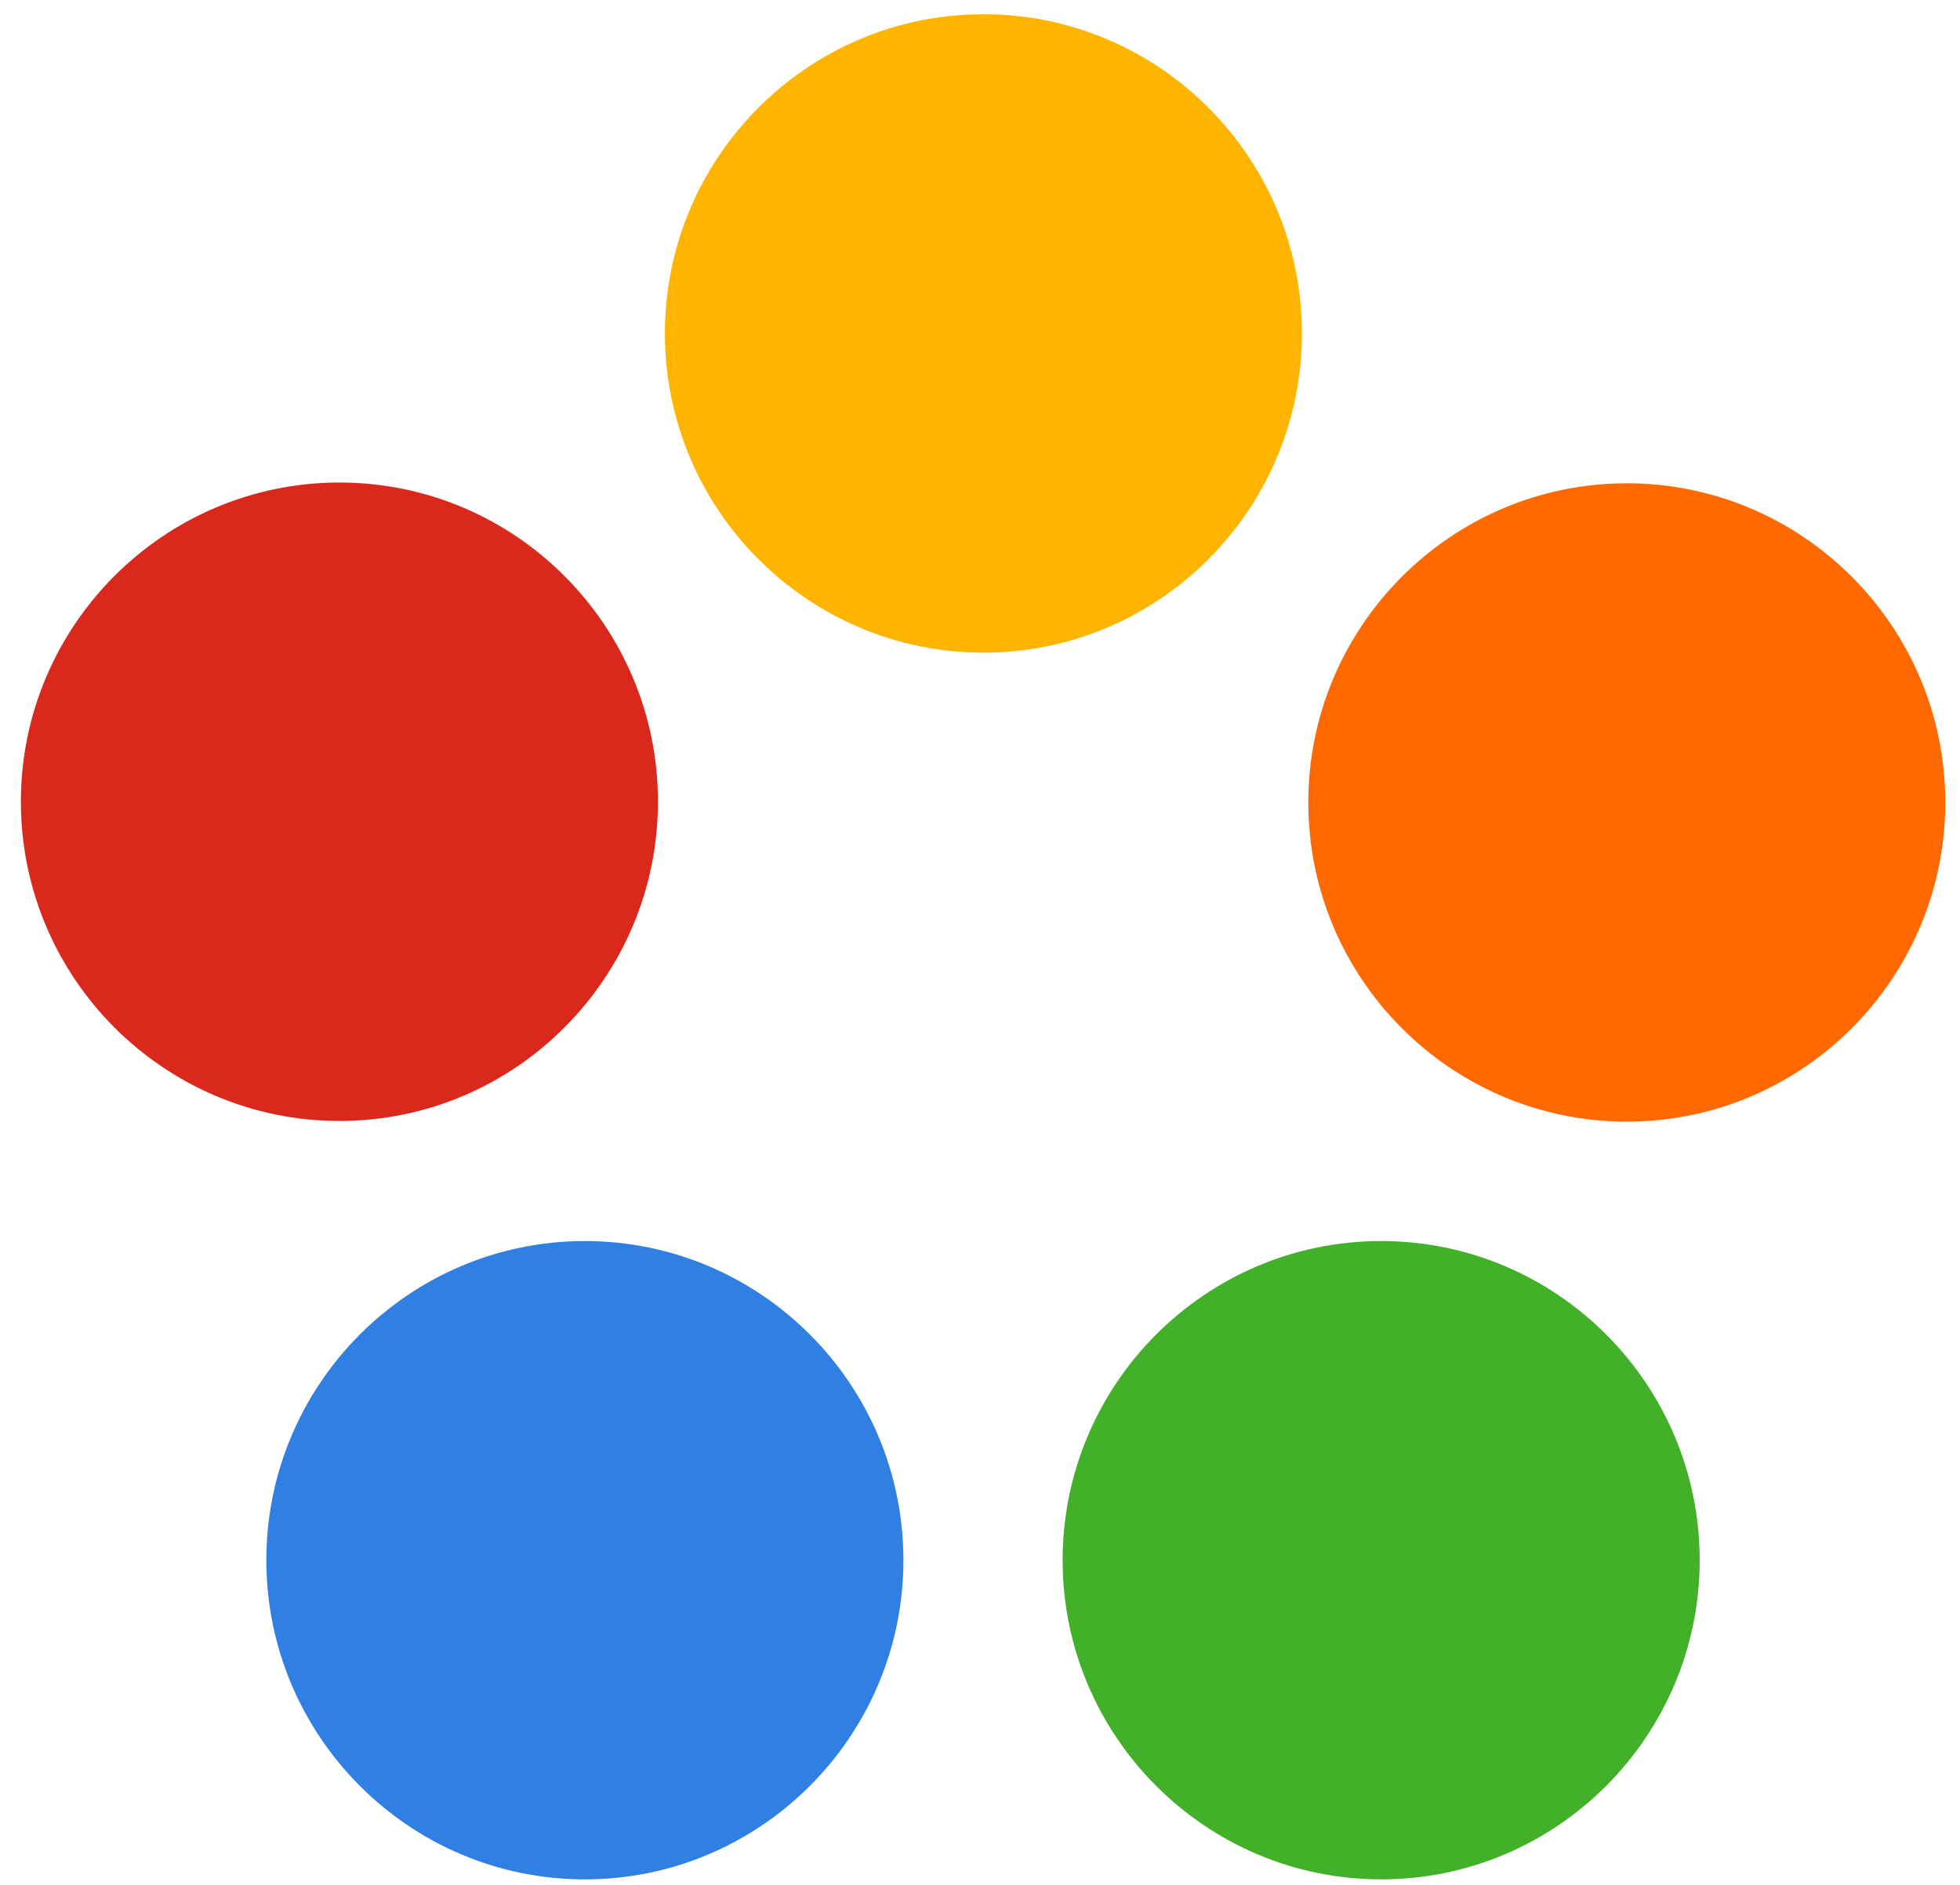 <?xml version="1.0" encoding="UTF-8" standalone="no"?>
<svg width="52px" height="50px" viewBox="0 0 52 50" version="1.1" xmlns="http://www.w3.org/2000/svg" xmlns:xlink="http://www.w3.org/1999/xlink">
    <!-- Generator: Sketch 41 (35326) - http://www.bohemiancoding.com/sketch -->
    <title>Circa set</title>
    <desc>Created with Sketch.</desc>
    <defs></defs>
    <g id="UI-Library_02" stroke="none" stroke-width="1" fill="none" fill-rule="evenodd">
        <g id="Icons" transform="translate(-396, -630)">
            <g id="Circa-set" transform="translate(396, 630)">
                <path d="M26.092,0.377 C21.431,0.377 17.64,4.176 17.64,8.844 C17.64,13.515 21.431,17.313 26.092,17.313 C30.751,17.313 34.54,13.515 34.54,8.844 C34.54,4.176 30.751,0.377 26.092,0.377" id="Fill-12" fill="#FFB500"></path>
                <path d="M36.642,32.921 C31.983,32.921 28.192,36.719 28.192,41.387 C28.192,46.056 31.983,49.854 36.642,49.854 C41.303,49.854 45.094,46.056 45.094,41.387 C45.094,36.719 41.303,32.921 36.642,32.921" id="Fill-13" fill="#43B02A"></path>
                <path d="M0.554,21.267 C0.554,25.937 4.345,29.736 9.006,29.736 C13.665,29.736 17.456,25.937 17.456,21.267 C17.456,16.598 13.665,12.8 9.006,12.8 C4.345,12.8 0.554,16.598 0.554,21.267 Z" id="Fill-14" fill="#DA291C"></path>
                <path d="M43.16,12.82 C38.501,12.82 34.71,16.619 34.71,21.287 C34.71,25.957 38.501,29.754 43.16,29.754 C47.821,29.754 51.61,25.957 51.61,21.287 C51.61,16.619 47.821,12.82 43.16,12.82" id="Fill-15" fill="#FF6900"></path>
                <path d="M15.516,32.921 C10.857,32.921 7.066,36.719 7.066,41.387 C7.066,46.056 10.857,49.854 15.516,49.854 C20.177,49.854 23.968,46.056 23.968,41.387 C23.968,36.719 20.177,32.921 15.516,32.921" id="Fill-16" fill="#307FE2"></path>
            </g>
        </g>
    </g>
</svg>